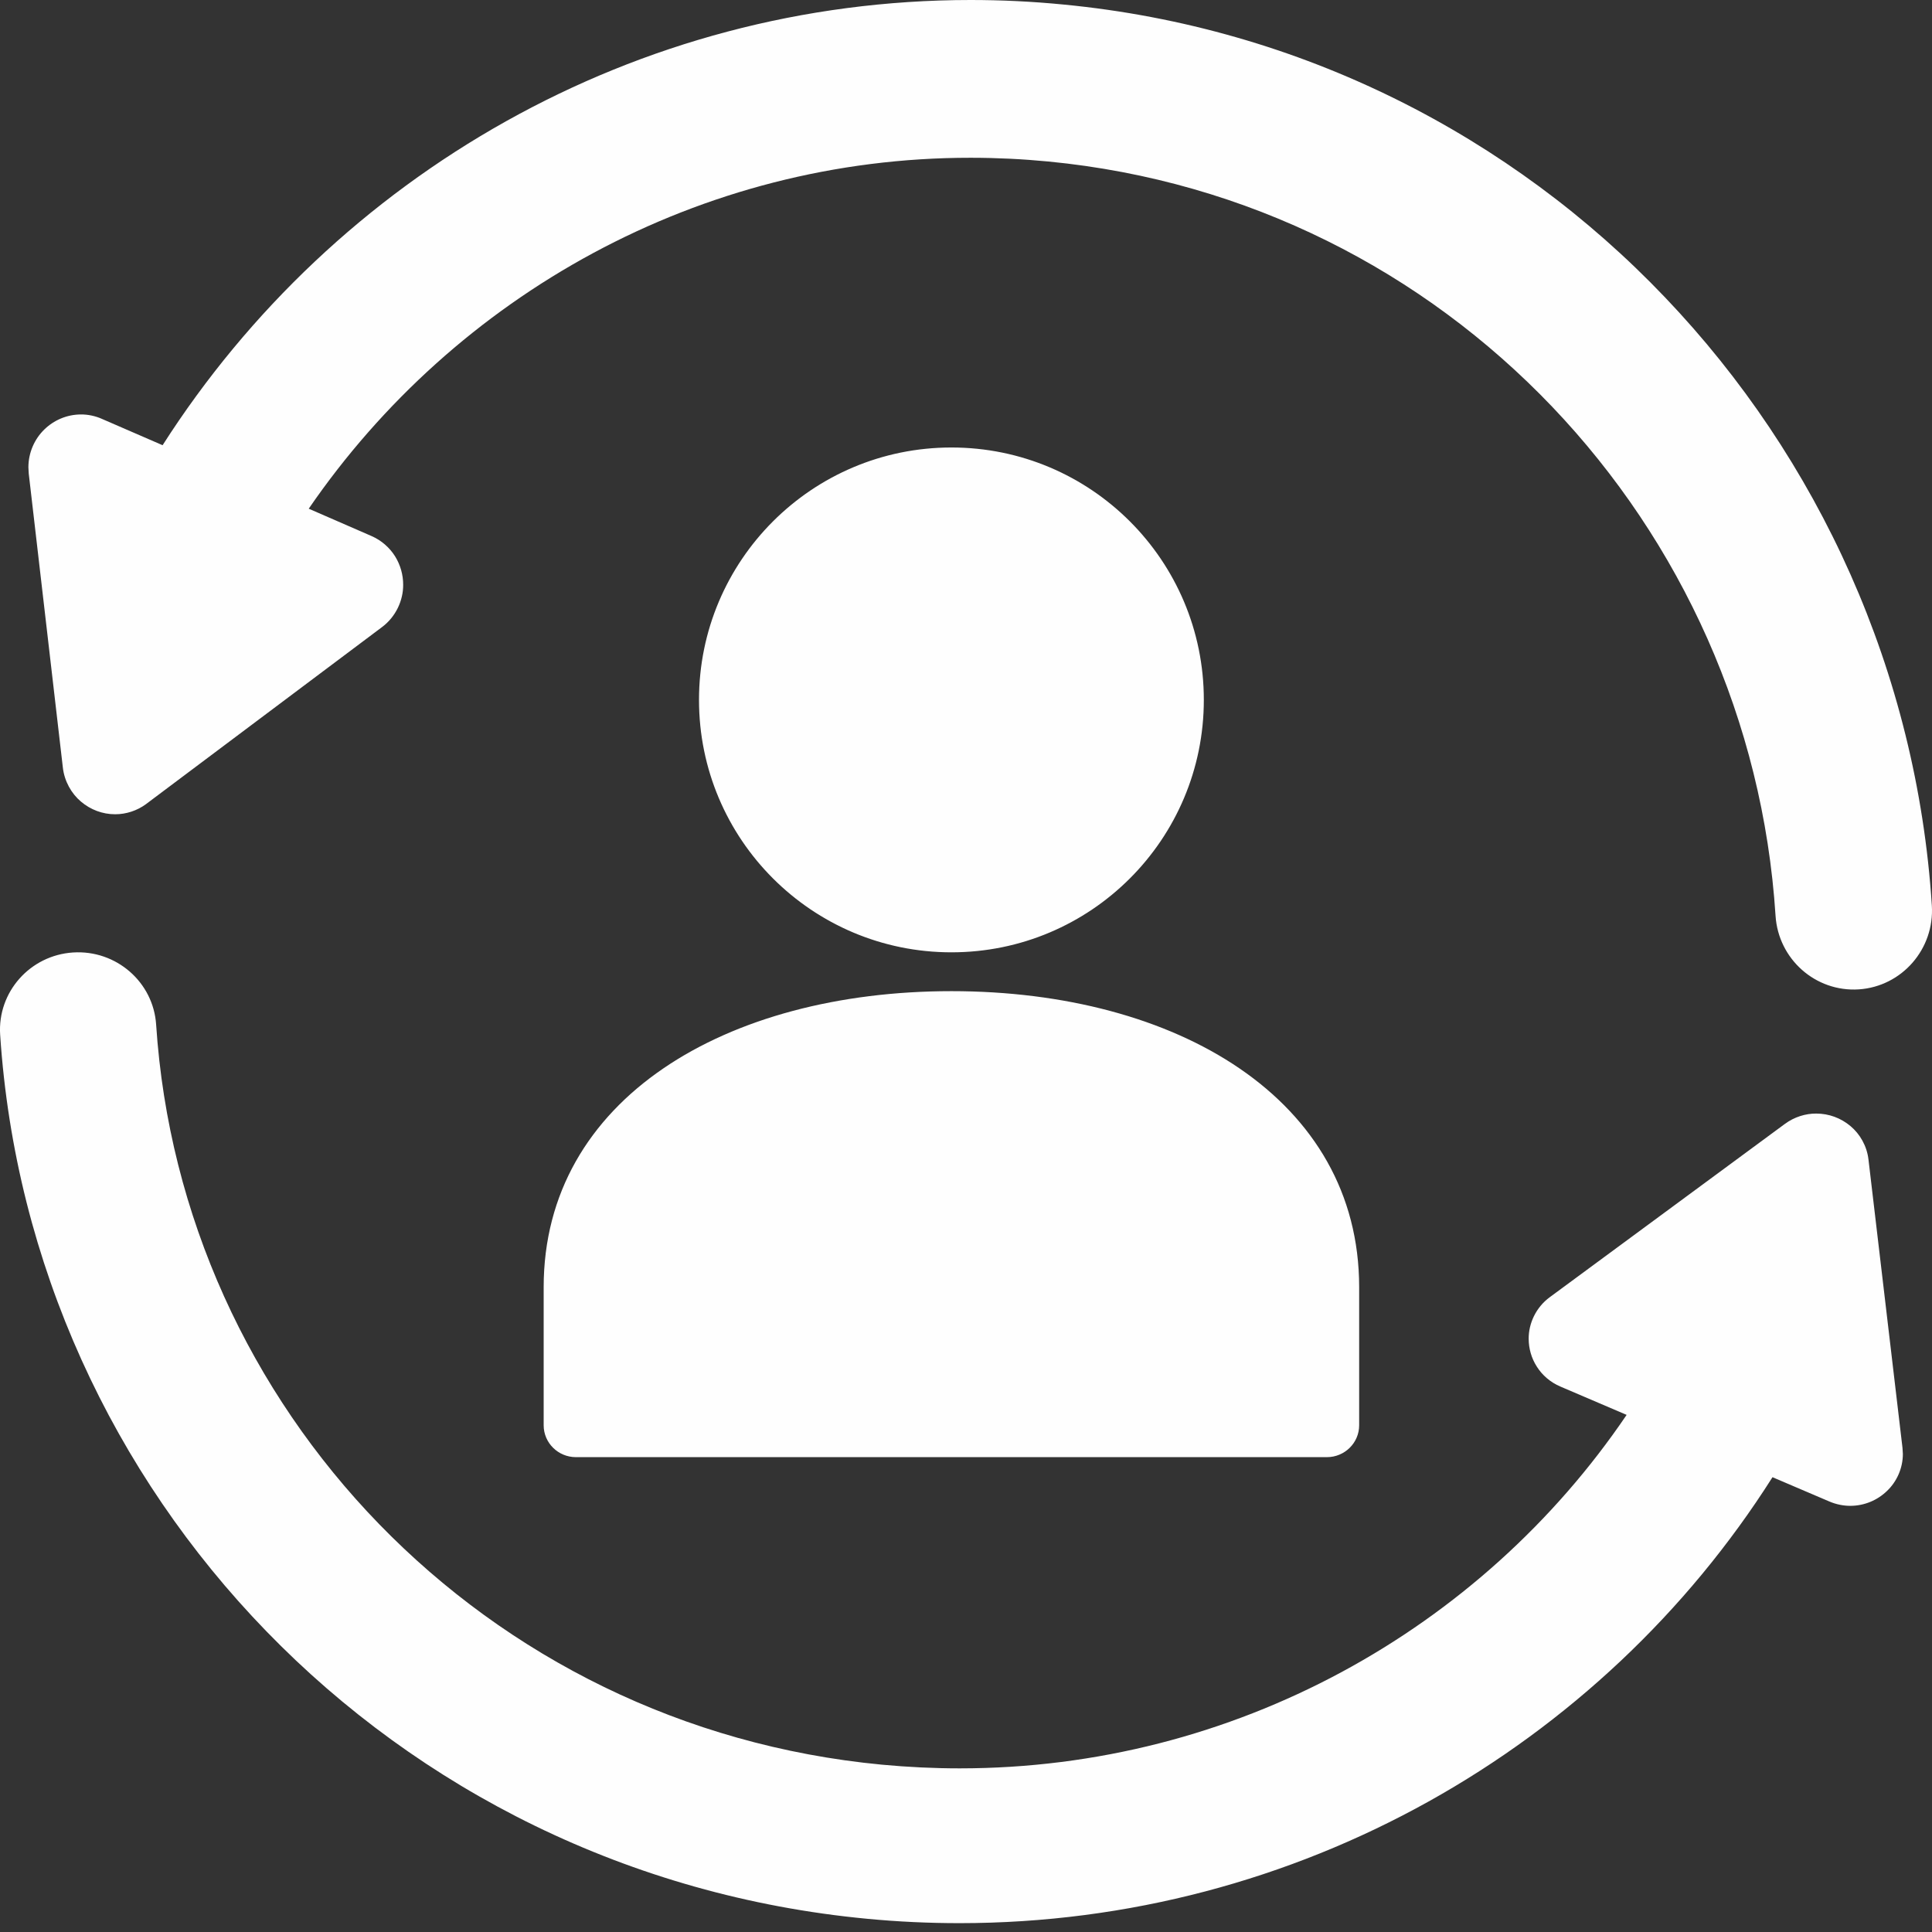 <?xml version="1.0" encoding="UTF-8"?>
<svg width="50px" height="50px" viewBox="0 0 50 50" version="1.1" xmlns="http://www.w3.org/2000/svg" xmlns:xlink="http://www.w3.org/1999/xlink">
    <rect x="0" y="0" width="50" height="50" fill="#333333" stroke="none"/>
    <!-- Generator: Sketch 47.1 (45422) - http://www.bohemiancoding.com/sketch -->
    <title>icon-employee-retention</title>
    <desc>Created with Sketch.</desc>
    <defs></defs>
    <g id="Symbols" stroke="none" stroke-width="1" fill="none" fill-rule="evenodd">
        <g id="icon-employee-retention" fill="#FEFEFE">
            <path d="M43.091,7.696 C47.069,11.864 49.607,17.397 49.996,23.434 C50.068,24.559 49.221,25.531 48.105,25.605 C46.988,25.677 46.024,24.825 45.951,23.7 C45.626,18.652 43.505,14.022 40.169,10.525 C36.832,7.03 32.302,4.68 27.133,4.18 C26.456,4.115 25.784,4.083 25.118,4.083 C18.118,4.08 11.786,7.634 7.99,13.165 L9.611,13.871 C9.871,13.983 10.086,14.175 10.225,14.398 C10.364,14.623 10.434,14.876 10.434,15.132 C10.438,15.532 10.248,15.961 9.884,16.231 L3.791,20.801 L3.791,20.802 C3.55,20.983 3.257,21.074 2.98,21.073 C2.652,21.073 2.342,20.955 2.095,20.745 C1.848,20.537 1.665,20.217 1.626,19.859 L0.744,12.258 L0.735,12.096 C0.734,11.71 0.898,11.357 1.145,11.117 C1.391,10.876 1.727,10.727 2.096,10.726 C2.276,10.725 2.464,10.764 2.637,10.84 L2.636,10.84 L4.208,11.522 C8.68,4.528 16.462,0.003 25.118,0 C25.913,0 26.713,0.038 27.519,0.117 C33.679,0.709 39.116,3.527 43.091,7.696 Z M49.236,37.468 L49.236,37.467 L49.246,37.627 C49.246,38.005 49.082,38.352 48.835,38.586 C48.589,38.824 48.254,38.97 47.886,38.971 C47.707,38.971 47.521,38.934 47.347,38.86 L47.347,38.86 L47.347,38.86 L45.872,38.23 C41.434,45.23 33.579,49.769 24.836,49.771 C24.044,49.771 23.245,49.735 22.442,49.658 C16.293,49.076 10.865,46.312 6.897,42.221 C2.926,38.13 0.393,32.703 0.004,26.779 C-0.068,25.675 0.777,24.722 1.891,24.65 C3.006,24.579 3.969,25.415 4.041,26.519 C4.366,31.471 6.483,36.015 9.813,39.445 C13.145,42.874 17.666,45.18 22.827,45.67 C23.502,45.733 24.172,45.765 24.836,45.765 C31.926,45.767 38.327,42.18 42.097,36.617 L40.385,35.885 C40.125,35.776 39.91,35.587 39.772,35.367 C39.632,35.148 39.563,34.899 39.562,34.648 C39.559,34.254 39.748,33.834 40.111,33.569 L46.192,29.087 L46.194,29.086 L46.192,29.087 C46.193,29.086 46.194,29.086 46.194,29.086 C46.435,28.907 46.728,28.817 47.004,28.819 C47.332,28.819 47.642,28.935 47.888,29.141 C48.135,29.346 48.316,29.659 48.356,30.009 L49.236,37.468 Z M14.07,33.313 C14.07,28.44 18.795,25.651 24.624,25.651 C30.451,25.651 35.175,28.44 35.175,33.313 L35.175,36.886 C35.175,37.341 34.801,37.711 34.339,37.711 L14.906,37.711 C14.444,37.711 14.07,37.341 14.07,36.886 L14.07,33.313 Z M31.155,18.113 C31.155,21.721 28.232,24.646 24.623,24.646 C21.015,24.646 18.09,21.721 18.09,18.113 C18.09,14.506 21.015,11.581 24.623,11.581 C28.232,11.581 31.155,14.506 31.155,18.113 Z"></path>
        </g>
    </g>
</svg>